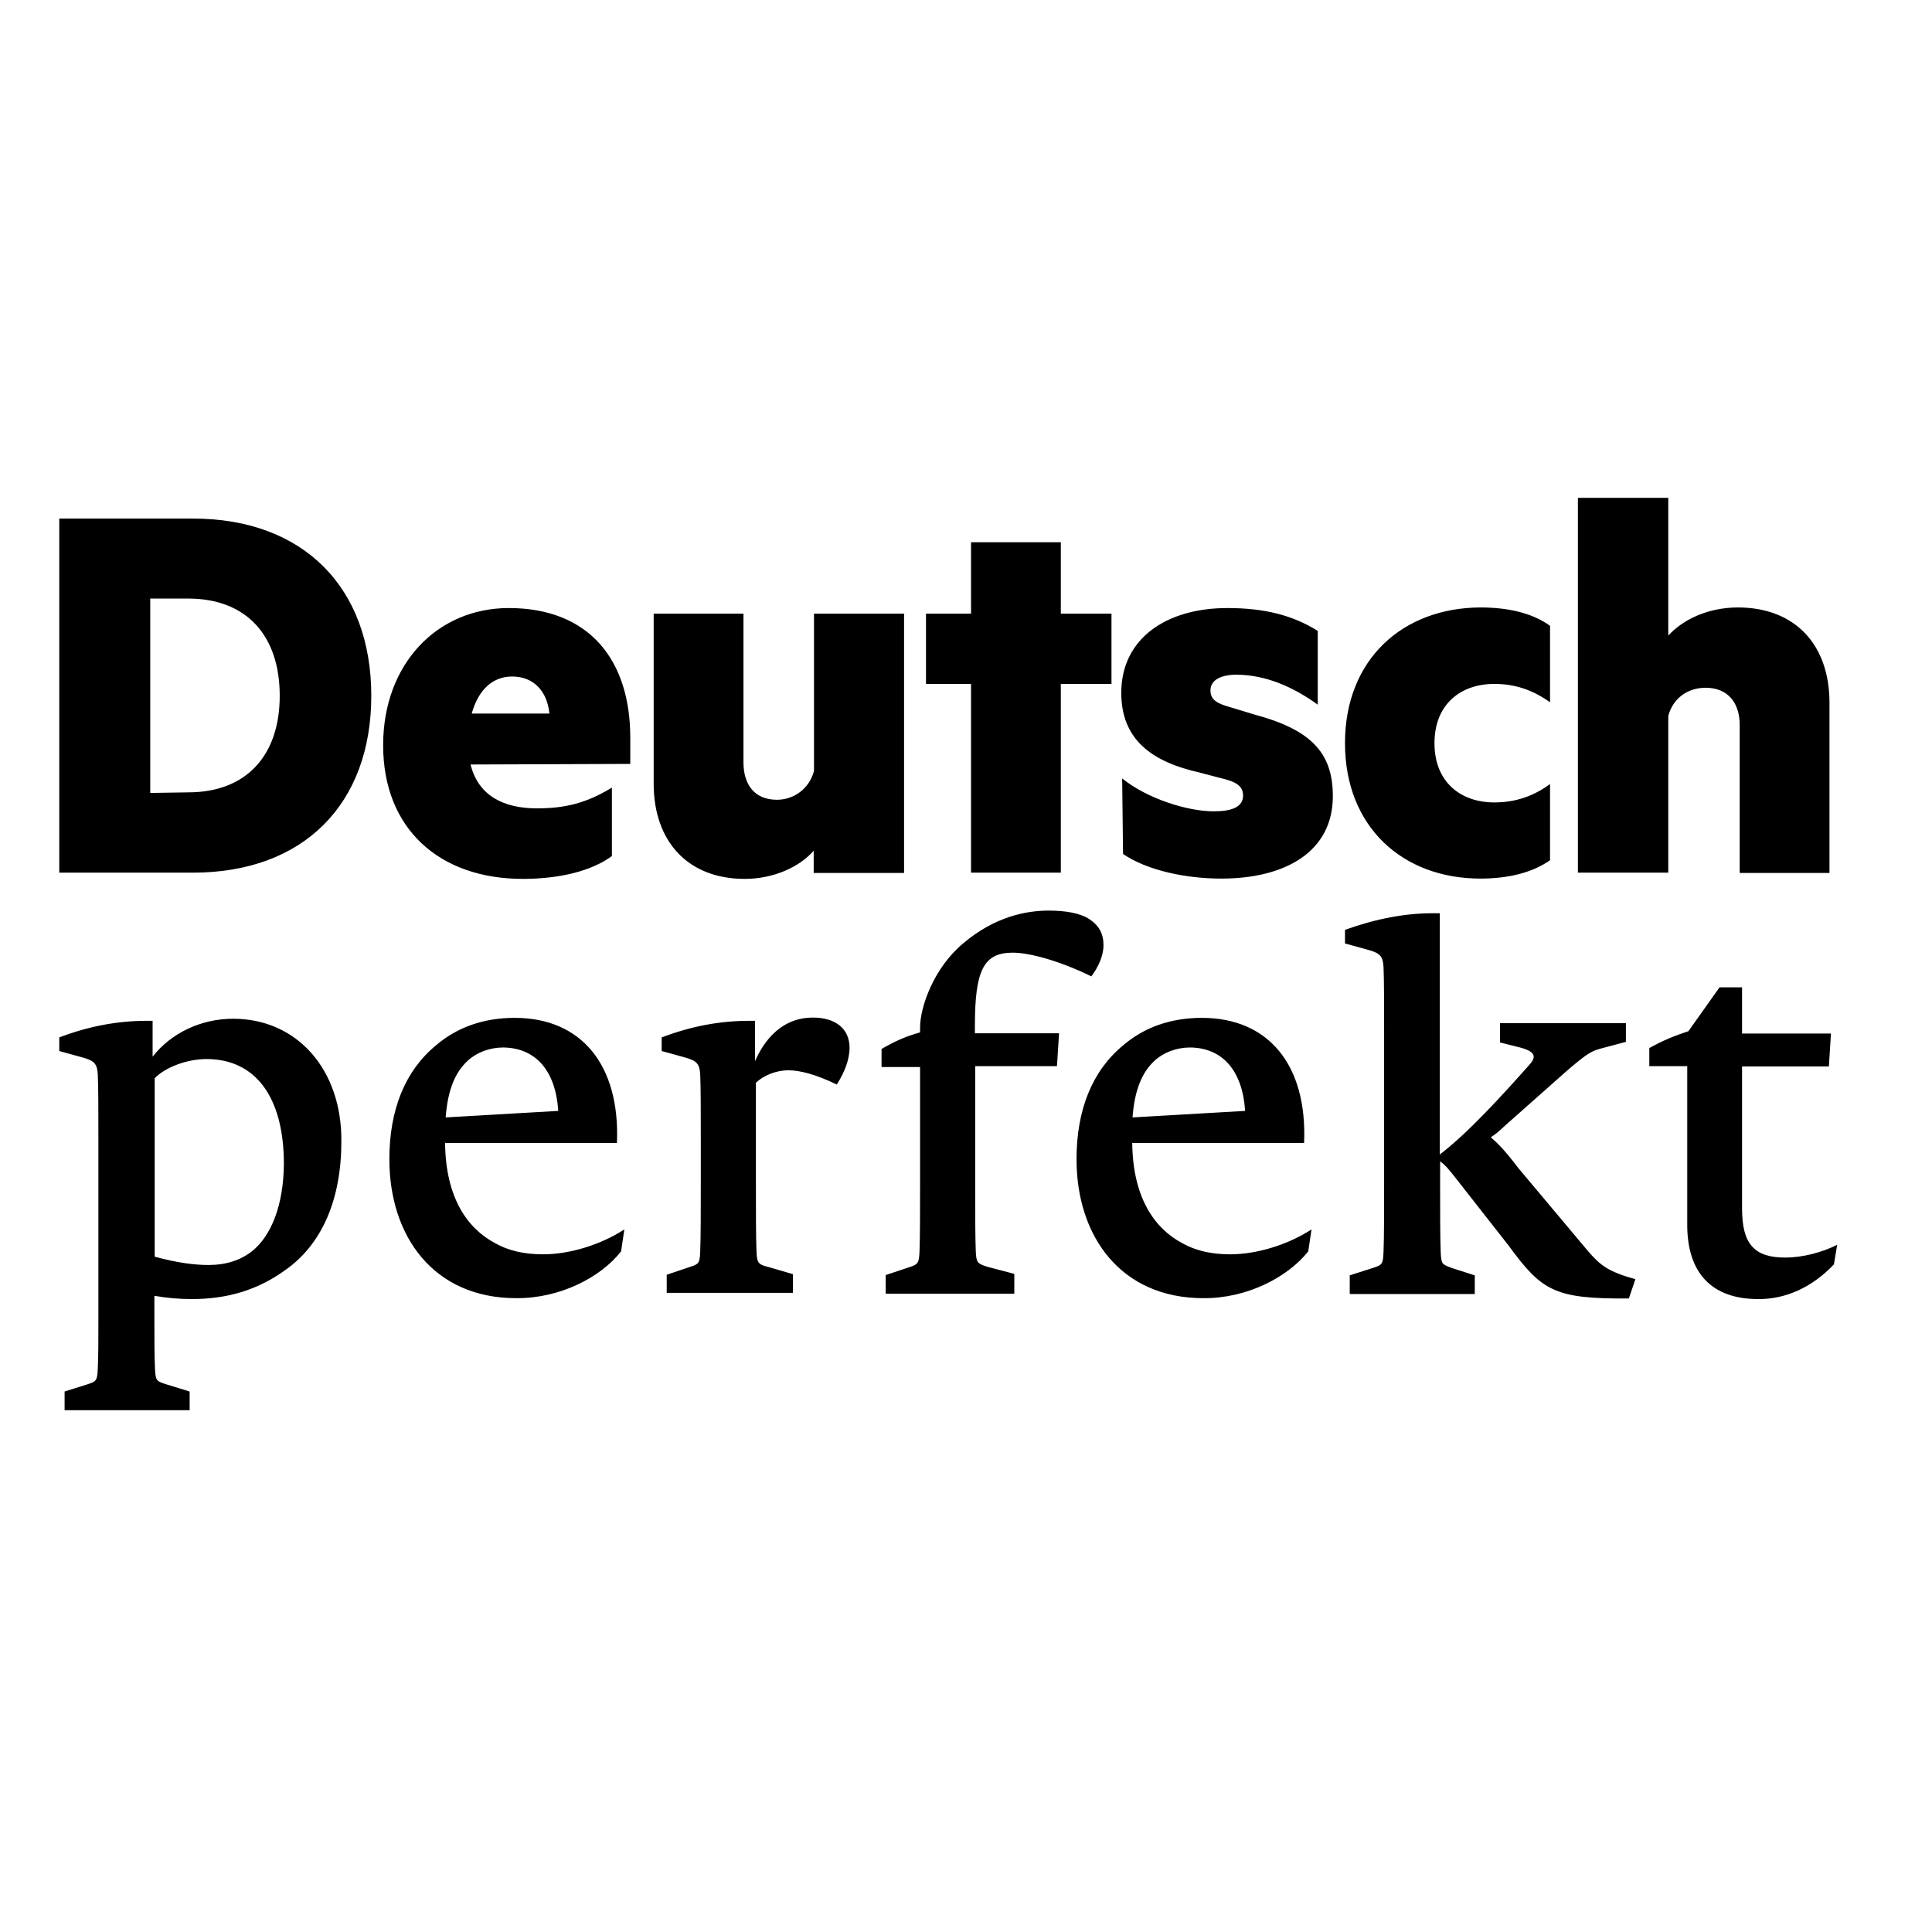 <?xml version="1.0" encoding="utf-8"?>
<!-- Generator: Adobe Illustrator 19.2.1, SVG Export Plug-In . SVG Version: 6.00 Build 0)  -->
<svg version="1.1" id="layer" xmlns="http://www.w3.org/2000/svg" xmlns:xlink="http://www.w3.org/1999/xlink" x="0px" y="0px"
	 viewBox="0 0 652 652" style="enable-background:new 0 0 652 652;" xml:space="preserve">
<g>
	<g>
		<g>
			<g>
				<path d="M532.5,294.5h30.5v-52.9c1.6-6,6.6-9.5,12.6-9.5c7.7,0,11.5,5.3,11.5,12.5v50h30.3v-57.5c0-19.4-11.5-32.1-30.9-32.1
					c-10.1,0-18.6,4.1-23.5,9.5v-46.5h-30.5L532.5,294.5L532.5,294.5z M453.9,250.8c0,28.2,19.4,45.7,45.7,45.7
					c8.9,0,17.3-1.8,23.5-6.2v-25.7c-5.6,4.1-11.7,6.2-18.8,6.2c-11.3,0-20.2-6.8-20.2-20c0-13.2,8.9-20,20.2-20
					c7.2,0,13.2,2.2,18.8,6.2v-25.8c-6.2-4.5-14.6-6.2-23.5-6.2C473.4,205.1,453.9,222.5,453.9,250.8 M379,288.2
					c8.1,5.5,21,8.3,33.2,8.3c21.6,0,37.6-9.1,37.6-27.8c0-14.8-7.5-22.5-26.6-27.6l-7.9-2.4c-4.3-1.2-6.8-2.4-6.8-5.7
					c0-3.5,3.5-5.3,8.7-5.3c9.9,0,19.2,4.1,27.5,10.1v-24.9c-8.5-5.3-18-7.7-30.5-7.7c-20.6,0-35.8,10.3-35.8,28.6
					c0,15.8,10.3,23.3,26.4,26.9l6.8,1.8c5.2,1.2,7.9,2.5,7.9,6c0,3.9-3.9,5.3-9.9,5.3c-8.9,0-22.5-4.3-30.9-11.1L379,288.2
					L379,288.2L379,288.2z M358,230.8h17.1v-23.7H358V183h-30.3v24.1h-15.2v23.7h15.2v63.7H358V230.8z M305.2,207.1h-30.5v53.1
					c-1.6,6-6.8,9.7-12.5,9.7c-7.7,0-11.3-5.3-11.3-12.6v-50.2h-30.3v57.4c0,19.4,11.5,32.1,30.7,32.1c9.9,0,18.6-4.1,23.3-9.5v7.5
					h30.5V207.1z M172.8,228.3c7.4,0,11.9,5.1,12.6,12.5h-26.2C161.4,232.8,166.3,228.3,172.8,228.3 M212.7,257.8v-8.9
					c0-26.1-13.8-43.7-41-43.7c-24.1,0-42.4,18.8-42.4,46.3c0,28.2,19,45.1,47.1,45.1c12.6,0,23.3-2.7,30.1-7.7v-23.1
					c-8.7,5.3-15.9,7-25.3,7c-11.3,0-19.8-4.3-22.4-14.8L212.7,257.8L212.7,257.8z M20,294.5h45.1c37.5,0,60.2-23.3,60.2-59.7
					S102.5,175,65.1,175H20V294.5z M50.7,267.6V202h12.8c19.8,0,30.9,12.6,30.9,32.8c0,20-11.1,32.6-30.9,32.6L50.7,267.6
					L50.7,267.6z"/>
			</g>
		</g>
	</g>
	<g>
		<g>
			<g>
				<path d="M618.9,426.7l1.1-6.6c-5.2,2.6-11.8,4.3-17.5,4.3c-10.5,0-14.6-4.6-14.6-16.5v-48h29.3l0.7-11.1h-30v-15.6h-7.6
					l-10.5,14.8c-4.5,1.5-8.4,3-13.2,5.7v6.1h12.8v53.6c0,16.3,8.4,25,23.9,25C602.5,438.5,611.5,434.5,618.9,426.7 M535.9,422.2
					l-23.5-28c-4.6-6.1-7.2-8.6-9.3-10.4c1.5-0.9,3-2.2,5-4.1l21.1-18.7c7-5.9,7.8-6.3,12-7.4l7.5-2v-6.3h-42.5v6.5l5.2,1.3
					c6.6,1.5,7.6,3.2,4.5,6.5c-8.9,10-20.5,22.8-30,30v-81.4h-2.5c-9.1,0-18.9,1.8-29.5,5.6v4.6l8,2.2c3.9,1.1,4.8,2.2,5,5.7
					c0.2,4.1,0.2,12.8,0.2,21.5v51.8c0,9.3,0,18.2-0.2,23c-0.2,4.1-0.4,4.3-3.9,5.4l-7.5,2.4v6.3h42.2v-6.3l-7.8-2.5
					c-3.4-1.3-3.5-1.3-3.7-5.4c-0.2-4.8-0.2-13.7-0.2-23v-7.6c1.5,1.1,2.8,2.5,5.2,5.6l17.8,22.7c11.3,15.4,15.4,18.2,40.7,18
					l2.2-6.5C542.5,429.1,540,426.9,535.9,422.2 M420.2,374.9l-38,2.2c0.7-9.3,3.2-15.2,7.4-19.1c3-2.8,7.4-4.5,12-4.5
					C412.5,353.6,419.3,361.2,420.2,374.9 M441.5,422.3l1.1-7.4c-8,5.2-18.5,8.4-27.4,8.4c-6.6,0-11.8-1.3-16.1-3.7
					c-9.5-5-16.8-15.4-17-33.9h58c1.1-26.3-12-42.2-34.5-42.2c-10.5,0-19.5,3.2-26.6,9.3c-10.4,8.6-15.7,21.7-15.7,38.4
					c0,26.1,15,46.9,42.8,46.9C420.9,438.2,434.6,431,441.5,422.3 M372.4,319c0-3.9-1.5-6.6-4.6-8.7c-3.2-2.2-8.4-3-13.9-3
					c-7.5,0-18.2,2-28.9,11.1c-9.8,8.2-14.5,21.3-14.5,28.4v1.6c-4.6,1.3-8.2,2.8-13,5.6v6.1h13v39.5c0,9.3,0,18.2-0.2,23
					c-0.2,3.7-0.4,4.1-3.9,5.2l-7.5,2.5v6.3h43.4v-6.7l-9.1-2.4c-3.5-1.1-3.7-1.5-3.9-5.2c-0.2-4.8-0.2-13.7-0.2-23v-39.5h27.6
					l0.7-11.1h-28.4v-2.5c0-18.9,3-24.7,12.8-24.7c5.4,0,15.5,2.6,26.5,8C370.7,326.3,372.4,322.5,372.4,319 M266.1,361.2
					c3.7,0,9.1,1.3,16.3,4.8c2.6-4.1,4.3-8.4,4.3-12.4c0-6.5-4.8-10.2-12.4-10.2c-8.4,0-15.2,5-19.5,14.7v-13.6h-2
					c-9.8,0-19.5,1.8-29.5,5.6v4.6l8,2.2c3.9,1.1,4.8,2.2,5,5.7c0.2,4.1,0.2,12.8,0.2,21.5v15.2c0,9.3,0,18.2-0.2,23.2
					c-0.2,3.9-0.4,4.1-3.9,5.2l-7.4,2.5v6.1h42.6V430l-8.2-2.4c-3.7-0.9-3.9-1.5-4.1-5.2c-0.2-5-0.2-13.9-0.2-23.2v-33.8
					C257.5,363.1,261.6,361.2,266.1,361.2 M188.4,374.9l-38,2.2c0.7-9.3,3.2-15.2,7.4-19.1c3-2.8,7.4-4.5,12-4.5
					C180.7,353.6,187.5,361.2,188.4,374.9 M209.6,422.3l1.1-7.4c-8,5.2-18.5,8.4-27.4,8.4c-6.6,0-11.8-1.3-16.1-3.7
					c-9.5-5-16.8-15.4-17-33.9h58c1.1-26.3-12-42.2-34.5-42.2c-10.5,0-19.5,3.2-26.6,9.3c-10.4,8.6-15.7,21.7-15.7,38.4
					c0,26.1,15,46.9,42.8,46.9C189.1,438.2,202.8,431,209.6,422.3 M85,422.3c-3.9,3-8.7,4.6-14.6,4.6c-4.8,0-10.4-0.7-18.2-2.8
					v-60.2c3.5-3.7,10.9-6.5,17.5-6.5c16.5,0,26.1,12.8,26.1,35.4C95.7,406.2,91.8,416.9,85,422.3 M78.7,343.8
					c-11.1,0-21.1,5-27.2,12.8v-12.1h-2c-9.8,0-19.5,1.8-29.5,5.6v4.6l8,2.2c3.9,1.1,4.8,2.2,5,5.7c0.2,4.1,0.2,12.8,0.2,21.5v60.1
					c0,9.3,0,12.8-0.2,17.7c-0.2,4.1-0.4,4.3-3.9,5.4l-7.3,2.3v6.3h42.2v-6.3l-7.8-2.4c-3.5-1.1-3.7-1.3-3.9-5.4
					c-0.2-4.8-0.2-8.4-0.2-17.7v-6.8c3.9,0.7,8.2,1.1,12.6,1.1c12,0,22.2-3,31.6-9.8c12.4-8.7,18.9-23.9,18.9-43.4
					C115.4,360.9,100.2,343.8,78.7,343.8"/>
			</g>
		</g>
	</g>
</g>
</svg>
